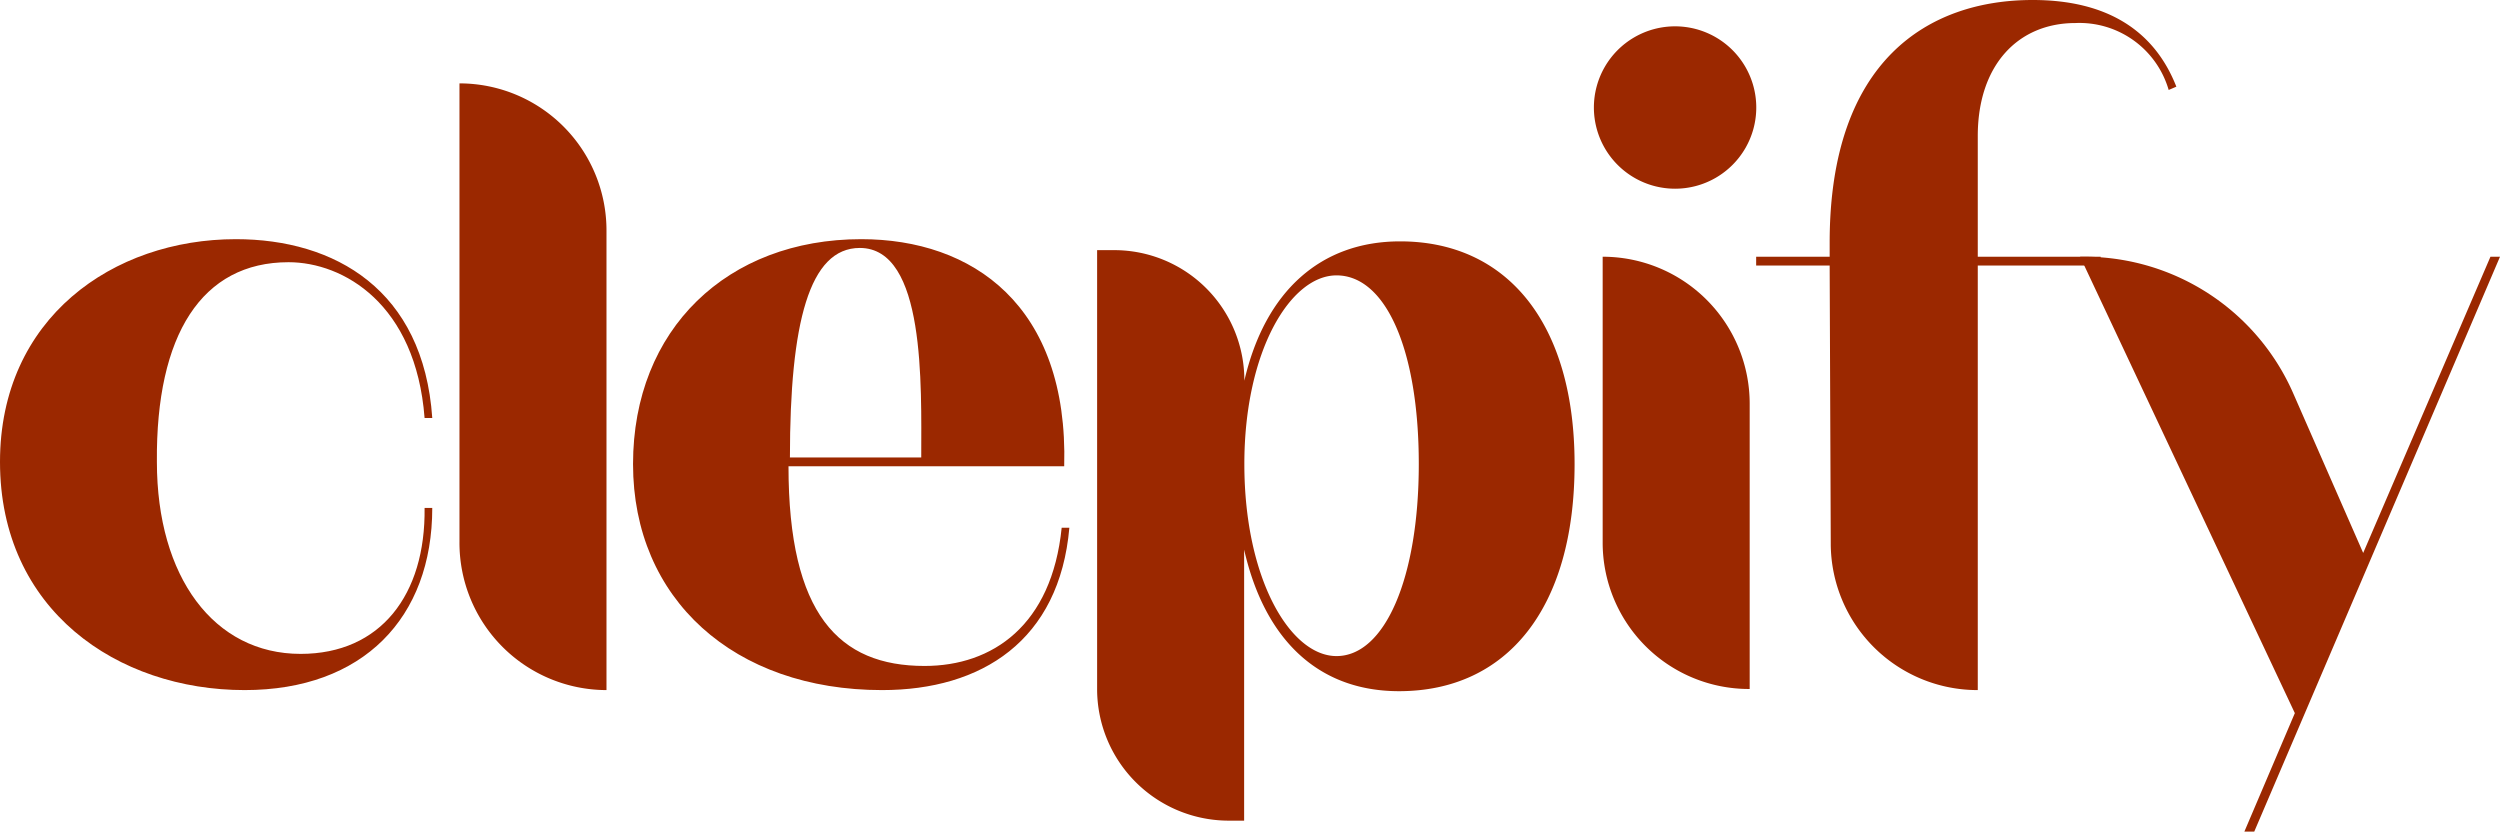 <svg xmlns="http://www.w3.org/2000/svg" viewBox="0 0 227.87 75.8"><defs><style>.cls-1{fill:#9b2800;}</style></defs><g id="Layer_2" data-name="Layer 2"><g id="Layer_1-2" data-name="Layer 1"><path class="cls-1" d="M39.4,46.3h-.7c.1,7.9-4,13.3-11.3,13.3-7.9,0-13.1-7-13.1-17.5-.1-11.6,4.1-18.2,12-18.2,5,0,11.6,3.8,12.4,14.2h.7c-.8-11.7-8.9-16.3-17.9-16.3C10.3,21.8,0,29,0,42.1,0,55.6,10.7,62.9,22.3,62.9,33.1,62.9,39.4,56.3,39.4,46.3Z"/><path class="cls-1" d="M41.88,7.6V49.4a13.42,13.42,0,0,0,13.4,13.5V21A13.4,13.4,0,0,0,41.88,7.6Z"/><path class="cls-1" d="M97.47,48.1h-.7c-.9,8.9-6.3,12.6-12.5,12.6-7.8,0-12.4-4.7-12.4-18.2H97c.4-14.7-8.4-20.7-18.5-20.7-12.2,0-20.8,8.2-20.8,20.5s9.2,20.6,22.7,20.6C89.47,62.9,96.57,58.4,97.47,48.1ZM78.37,22.6c6,0,5.6,12.5,5.6,19.1H72C72,29.4,73.77,22.6,78.37,22.6Z"/><path class="cls-1" d="M127.52,63c9.8,0,16-7.5,16-20.7,0-12.9-6.2-20.3-15.9-20.3-7.2,0-12.3,4.5-14.2,12.7a11.86,11.86,0,0,0-11.9-11.9H100V62.9a12,12,0,0,0,11.9,11.9h1.5V50.1C115.32,58.5,120.32,63,127.52,63Zm-14.1-20.7c0-10.3,4.2-17.2,8.4-17.2,4.5,0,7.5,6.8,7.5,17.2s-3.1,17.5-7.5,17.5C117.62,59.8,113.42,52.8,113.42,42.3Z"/><path class="cls-1" d="M160.08,9.8a7.4,7.4,0,0,0-14.8,0,7.4,7.4,0,0,0,14.8,0Zm-14,13.6v26a13.34,13.34,0,0,0,13.4,13.4v-26A13.4,13.4,0,0,0,146.08,23.4Z"/><path class="cls-1" d="M191.47,24.2v-.8h-11.2v-11c0-6.5,3.7-10.3,8.9-10.3a8.47,8.47,0,0,1,8.5,6.1l.7-.3c-2-5.1-6.3-7.9-13.1-7.9-9.5,0-18.5,5.5-18.5,22.1v1.3h-6.7v.8h6.7l.1,25.4a13.38,13.38,0,0,0,13.4,13.3V24.2Z"/><path class="cls-1" d="M227,23.4l-11.6,27L209,35.8a20.8,20.8,0,0,0-18.9-12.4h-.5L209.17,65l-4.6,10.8h.9l22.4-52.4Z"/></g></g></svg>